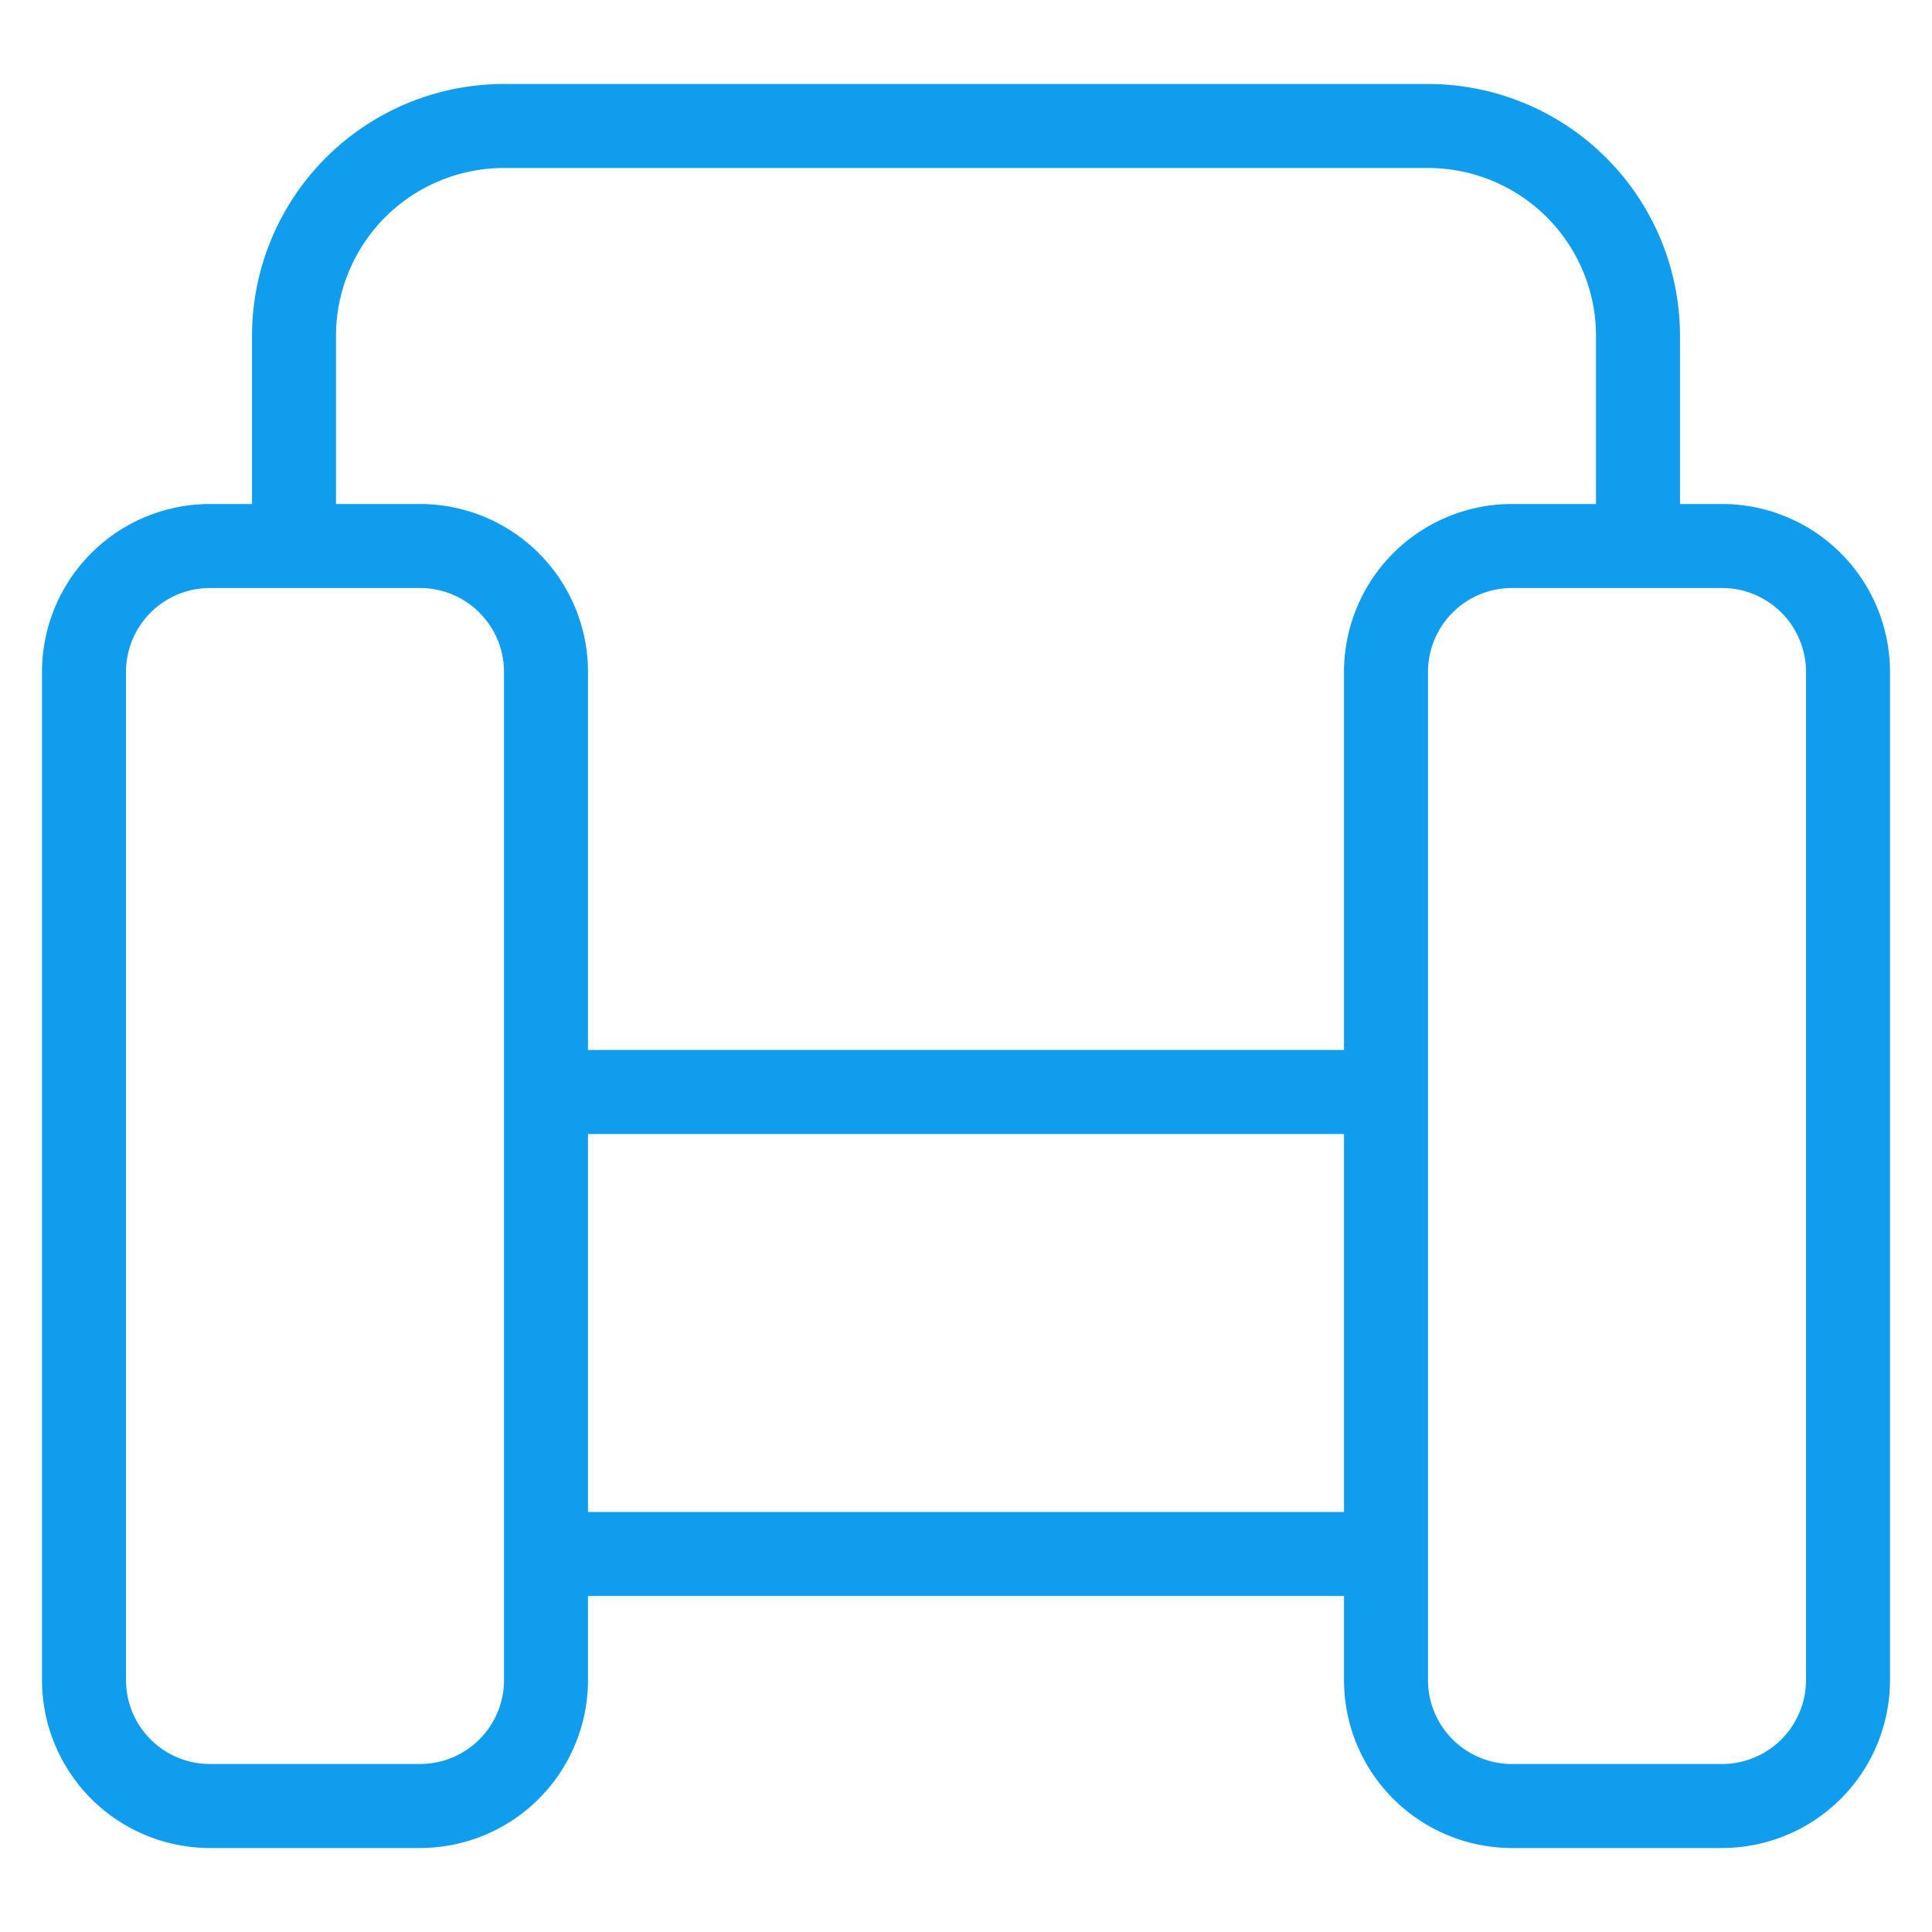 <svg xmlns="http://www.w3.org/2000/svg" width="46" height="46" viewBox="0 0 46 46">
<defs>
    <style>
      .cls-1 {
        fill: #119dee;
        fill-rule: evenodd;
      }
    </style>
  </defs>
  <path id="座位" class="cls-1" d="M679,889h5a4,4,0,0,1,4,4v24a4,4,0,0,1-4,4h-5a4,4,0,0,1-4-4V893A4,4,0,0,1,679,889Zm0,2h5a2,2,0,0,1,2,2v24a2,2,0,0,1-2,2h-5a2,2,0,0,1-2-2V893A2,2,0,0,1,679,891Zm31-2h5a4,4,0,0,1,4,4v24a4,4,0,0,1-4,4h-5a4,4,0,0,1-4-4V893A4,4,0,0,1,710,889Zm0,2h5a2,2,0,0,1,2,2v24a2,2,0,0,1-2,2h-5a2,2,0,0,1-2-2V893A2,2,0,0,1,710,891Zm-22,11h18v2H688v-2Zm0,11h18v2H688v-2Zm24-24v-4a4,4,0,0,0-4-4H686a4,4,0,0,0-4,4v4h-2v-4a6,6,0,0,1,6-6h22a6,6,0,0,1,6,6v4h-2Z" transform="translate(-674 -877)"/>
</svg>
